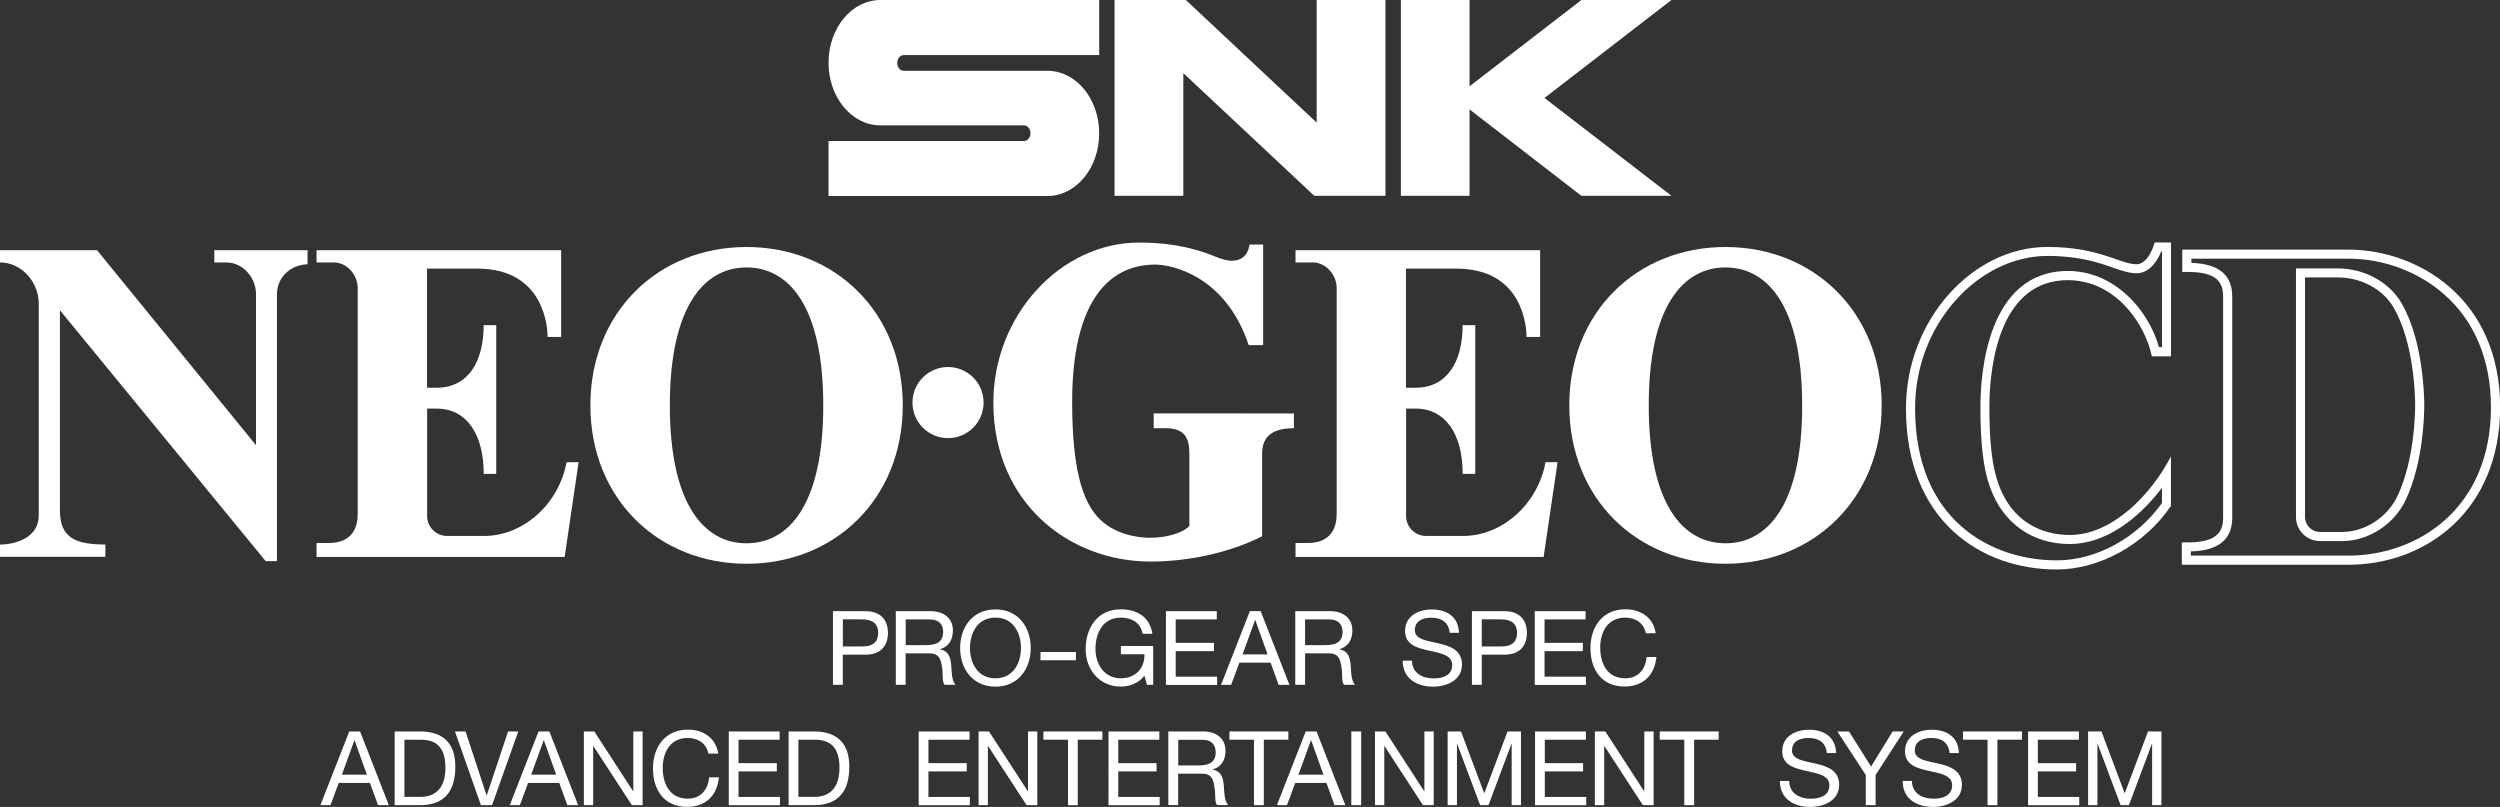 <?xml version="1.0" encoding="utf-8"?>
<!-- Generator: Adobe Illustrator 26.0.1, SVG Export Plug-In . SVG Version: 6.00 Build 0)  -->
<svg version="1.1" id="Layer_1" xmlns="http://www.w3.org/2000/svg" xmlns:xlink="http://www.w3.org/1999/xlink" x="0px" y="0px"
	 viewBox="0 0 3839 1239.1" style="enable-background:new 0 0 3839 1239.1;" xml:space="preserve">
<rect x="0" y="0" width="3839" height="1239.1" fill="#333333" stroke="none"/>
<style type="text/css">
	.st0{fill:#FFFFFF;}
	.st1{fill:#C2AC6D;}
	.st2{fill:#FCEA3C;}
	.st3{fill:#299DD8;}
</style>
<g>
	<g>
		<g>
			<g>
				<g>
					<g>
						<path class="st0" d="M1272.3,96.4c0,53.1,35.7,96.1,79.5,96.1h220.7c5.5,0,9.9,5.5,9.9,12c0,6.7-4.4,12-9.9,12h-300.2v84.5
							h336.1c44,0,79.5-43.1,79.5-96.2s-35.5-96.1-79.5-96.1h-220.7c-5.5,0-9.9-5.3-9.9-12c0-6.5,4.4-12.1,9.9-12.1h300.2V0h-336.1
							C1307.9,0,1272.3,43.3,1272.3,96.4z"/>
						<g>
							<polygon class="st0" points="2021.9,0 2021.9,188.3 1821,0 1711.5,0 1711.5,300.7 1817.1,300.7 1817.1,112.3 2018.2,300.7 
								2127.5,300.7 2127.5,0 							"/>
						</g>
						<polygon class="st0" points="2566.7,0 2428.4,0 2256.6,132.5 2256.6,0 2151.2,0 2151.2,300.7 2256.6,300.7 2256.6,168 
							2428.4,300.7 2566.7,300.7 2371.7,150.4 						"/>
					</g>
				</g>
			</g>
		</g>
	</g>
	<g>
		<g>
			<g>
				<g>
					<g>
						<path class="st0" d="M3687.4,464.9c-18.8-32-57.1-52.7-97.4-52.7h-64.3v381.8c0,20.4,16.6,36.9,37,36.9h33.4
							c41.3,0,81.1-26,98.8-64.6c25.8-56.2,27.8-125.4,27.8-145.2C3722.6,611.1,3721.7,523.1,3687.4,464.9z M3682.2,760.4
							c-15.5,33.8-50.2,56.5-86.2,56.5h-33.4c-12.7,0-23-10.3-23-23V426h50.4c35.5,0,69.1,18,85.4,45.9
							c32.3,55.1,33.3,139.6,33.3,149C3708.7,640.1,3706.8,706.7,3682.2,760.4z"/>
						<path class="st0" d="M3606.1,383.3h-255v34.3h9.1c44.5,0,53.6,16.7,53.6,37.4v340.5c0,20.6-9.2,37.4-53.6,37.4h-9.8v34.3h74.9
							h101.6h79.4c118.8,0,232.9-83,232.9-241.9C3839,457.3,3711.7,383.3,3606.1,383.3z M3606.1,853.2h-241.8v-6.5
							c42.1-1,63.5-18.3,63.5-51.2V454.9c0-32.8-21.1-50-62.7-51.2v-6.5h241.1c53.8,0,107.3,19.9,146.8,54.6
							c47.2,41.4,72.1,101.4,72.1,173.5C3825.1,781.9,3711.6,853.2,3606.1,853.2z"/>
					</g>
					<path class="st0" d="M3175.2,430.2c74,0,118.9,67.6,129.2,117h29.4V372.3h-25c0,0-8.8,33.5-28.1,33.5
						c-25.1,0-56.7-26.6-136.8-26.6c-114.8,0-217.1,112.1-217.1,247.9c0,172.4,115.2,247.4,231.5,247.4c64.5,0,134.3-37,175.4-97.6
						v-76.1c-30.1,58.5-90,120.7-155.2,120.7c-44,0-88.8-20.8-109.4-77.4c-10.6-29.1-14.2-67.9-14.2-119.2
						C3055,552.6,3074.1,430.2,3175.2,430.2z M3041.1,624.9c0,57.2,4.6,95.4,15,123.9c20,55,64.7,86.6,122.5,86.6
						c54.5,0,105.7-39,141.3-86.4v23.5c-38.1,53.6-101,88-161.5,88c-100.4,0-217.6-61.1-217.6-233.5c0-61.7,22-120.6,62-165.6
						c38.5-43.4,90-68.4,141.2-68.4c49,0,78.9,10.4,100.8,18c13.8,4.8,24.7,8.6,36,8.6c20.9,0,32.6-20.4,38-33.5h1.2v147h-4.6
						c-16.8-58.6-69.2-117-140.1-117C3050.8,416.3,3041.1,576,3041.1,624.9z"/>
				</g>
			</g>
			<path class="st0" d="M472.3,384.2H329.1v18.8h18.7c25,0,45.3,23.3,45.3,48.3v232.3L149,384.2H0v18.8c33.3,0,59.5,30,59.5,63.4
				v325.5c0,33.3-35.1,44.3-59.5,44.3v18.8h161.8v-18.8c-30.3-0.2-46.3-4.3-56.7-14.1C94.8,812.4,92,799.4,92,781.5V476.4l316,385.3
				h17.3v-410c0-24.3,19-44.9,47-45.9V384.2z"/>
			<circle class="st0" cx="1455.8" cy="618.2" r="54.6"/>
			<g>
				<path class="st0" d="M1771.6,634.8v22.7h17.8c28.9,0,37,13.9,37,38.8v111.3c-6.6,8-29.1,18.2-61,18.2c-6.5,0-43.3-0.7-70.8-23.3
					c-28.8-23.6-48.2-71.5-48.2-185.3c0-148.2,52.1-210.9,127.7-210.9c24.6,0,107.9,16.6,143.4,123.7h22.2V375.5h-21
					c-2.7,20.8-19.1,32.3-50.1,19.4c-46.8-19.5-88.7-22.4-119.4-22.4c-120.9,0-223.8,111.9-223.8,245.6
					c0,154,116.3,244.2,241.1,244.2c59.2,0,121.9-13.7,171.6-38.8V696.4c0-29.8,20.8-38.8,48.8-38.8v-22.7L1771.6,634.8
					L1771.6,634.8z"/>
			</g>
			<g>
				<path class="st0" d="M870,709.7c-11.7,64.5-67.3,114.9-129.7,113.3h-53.8c-16.9,0-30.6-13.7-30.6-30.6v-165h14.8
					c44,0,72.1,36.9,72.1,100.3H762V615.3v-5.7V499.3h-19.3c0,55.8-23.6,96.1-72.2,96.1h-14.8V412.5h77.4
					c104.2,0,107.8,92.9,107.8,104.9h20.8V416.5v-32.3H486.1V403h26.5c20.3,0,36.7,19.2,36.7,39.4v346.6c0,36.5-23.9,44.8-44.2,44.8
					h-19v21.4h63.2h317.8l21.4-145.4H870z"/>
				<g>
					<g>
						<path class="st0" d="M1146.4,379.3c-135.5,0-239.8,99.8-239.8,243.2s104.4,243.2,239.8,243.2c135.5,0,239.9-99.8,239.9-243.2
							S1281.9,379.3,1146.4,379.3z M1146.4,834.3c-65.1,0-117.8-59.6-117.8-211.8s52.8-211.8,117.8-211.8
							c65.1,0,117.8,59.6,117.8,211.8C1264.3,774.7,1211.5,834.3,1146.4,834.3z"/>
					</g>
				</g>
			</g>
			<g>
				<path class="st0" d="M2373.3,709.7c-11.7,64.5-67.3,114.9-129.7,113.3h-53.8c-16.9,0-30.6-13.7-30.6-30.6v-165h14.8
					c44,0,72.1,36.9,72.1,100.3h19.3V615.3v-5.7V499.3H2246c0,55.8-23.6,96.1-72.2,96.1H2159V412.5h77.4
					c104.2,0,107.8,92.9,107.8,104.9h20.8V416.5v-32.3h-375.6V403h26.5c20.3,0,36.7,19.2,36.7,39.4v346.6
					c0,36.5-23.9,44.8-44.2,44.8h-19v21.4h63.2h317.8l21.4-145.4H2373.3z"/>
				<g>
					<g>
						<path class="st0" d="M2649.6,379.3c-135.5,0-239.8,99.8-239.8,243.2s104.4,243.2,239.8,243.2c135.5,0,239.9-99.8,239.9-243.2
							S2785.1,379.3,2649.6,379.3z M2649.6,834.3c-65.1,0-117.8-59.6-117.8-211.8s52.8-211.8,117.8-211.8
							c65.1,0,117.8,59.6,117.8,211.8C2767.6,774.7,2714.7,834.3,2649.6,834.3z"/>
					</g>
				</g>
			</g>
		</g>
		<g>
			<path class="st0" d="M536.3,1123.2h16.6l44.2,113.2h-16.6l-12.4-34.1h-47.9l-12.7,34.1H492L536.3,1123.2z M525,1189.6h38.4
				l-18.9-52.8h-0.3L525,1189.6z"/>
			<path class="st0" d="M606,1123.2h38.8c34.9,0,54.4,17.4,54.4,53.9c0,37.9-16.6,59.3-54.4,59.3H606V1123.2z M621,1223.7h25
				c10.3,0,38-2.9,38-44.5c0-26.9-10-43.3-37.7-43.3H621V1223.7z"/>
			<path class="st0" d="M755.6,1236.4h-17.1l-39.9-113.2h16.3l32.3,98.1h0.3l32.7-98.1h15.7L755.6,1236.4z"/>
			<path class="st0" d="M827,1123.2h16.6l44.2,113.2h-16.6l-12.4-34.1H811l-12.7,34.1h-15.5L827,1123.2z M815.7,1189.6h38.4
				l-18.9-52.8h-0.3L815.7,1189.6z"/>
			<path class="st0" d="M896.6,1123.2h16l59.6,91.8h0.3v-91.8h14.3v113.2h-16.5l-59.1-90.8h-0.3v90.8h-14.3V1123.2z"/>
			<path class="st0" d="M1087.8,1157.3c-3.2-16-16-24.1-31.7-24.1c-26.9,0-38.4,22.2-38.4,45.8c0,25.8,11.4,47.4,38.5,47.4
				c19.8,0,31.2-13.9,32.7-32.7h15.1c-2.9,28.2-20.4,45.3-49,45.3c-35.2,0-52.3-26-52.3-59c0-32.8,18.7-59.6,53.6-59.6
				c23.6,0,43.1,12.7,46.6,36.8H1087.8z"/>
			<path class="st0" d="M1119.1,1123.2h78.1v12.7h-63.1v36h58.8v12.7h-58.8v39.2h63.6v12.7h-78.6V1123.2z"/>
			<path class="st0" d="M1211,1123.2h38.8c34.9,0,54.4,17.4,54.4,53.9c0,37.9-16.6,59.3-54.4,59.3H1211V1123.2z M1226.1,1223.7h25
				c10.3,0,38-2.9,38-44.5c0-26.9-10-43.3-37.7-43.3h-25.4V1223.7z"/>
			<path class="st0" d="M1410.7,1123.2h78.1v12.7h-63.1v36h58.8v12.7h-58.8v39.2h63.6v12.7h-78.6V1123.2z"/>
			<path class="st0" d="M1502.7,1123.2h16l59.6,91.8h0.3v-91.8h14.3v113.2h-16.5l-59.1-90.8h-0.3v90.8h-14.3V1123.2z"/>
			<path class="st0" d="M1640,1135.9h-37.7v-12.7h90.5v12.7H1655v100.5H1640V1135.9z"/>
			<path class="st0" d="M1702.2,1123.2h78.1v12.7h-63.1v36h58.8v12.7h-58.8v39.2h63.6v12.7h-78.6V1123.2z"/>
			<path class="st0" d="M1794.2,1123.2h53.3c21.2,0,34.4,11.6,34.4,29.6c0,13.6-6,24.9-19.7,28.7v0.3c13.2,2.5,15.8,12.2,17,23.3
				c1,11.1,0.3,23.5,6.7,31.2H1869c-4.3-4.6-1.9-16.8-4.1-27.9c-1.6-11.1-4.3-20.4-18.9-20.4h-36.8v48.3h-15.1V1123.2z
				 M1840.6,1175.4c14.1,0,26.2-3.6,26.2-20.1c0-11.1-6-19.3-20.1-19.3h-37.4v39.5H1840.6z"/>
			<path class="st0" d="M1925.6,1135.9h-37.7v-12.7h90.5v12.7h-37.7v100.5h-15.1V1135.9z"/>
			<path class="st0" d="M2005.1,1123.2h16.6l44.2,113.2h-16.6l-12.4-34.1h-47.9l-12.7,34.1h-15.5L2005.1,1123.2z M1993.9,1189.6
				h38.4l-18.9-52.8h-0.3L1993.9,1189.6z"/>
			<path class="st0" d="M2075.1,1123.2h15.1v113.2h-15.1V1123.2z"/>
			<path class="st0" d="M2111.4,1123.2h16l59.6,91.8h0.3v-91.8h14.3v113.2h-16.5l-59.1-90.8h-0.3v90.8h-14.3V1123.2z"/>
			<path class="st0" d="M2222.9,1123.2h20.6l35.7,95.1l35.8-95.1h20.6v113.2h-14.3v-94.2h-0.3l-35.3,94.2h-12.8l-35.3-94.2h-0.3
				v94.2h-14.3V1123.2z"/>
			<path class="st0" d="M2357.2,1123.2h78.1v12.7h-63.1v36h58.8v12.7h-58.8v39.2h63.6v12.7h-78.6V1123.2z"/>
			<path class="st0" d="M2449.1,1123.2h16l59.6,91.8h0.3v-91.8h14.3v113.2h-16.5l-59.1-90.8h-0.3v90.8h-14.3V1123.2z"/>
			<path class="st0" d="M2586.4,1135.9h-37.7v-12.7h90.5v12.7h-37.7v100.5h-15.1V1135.9z"/>
			<path class="st0" d="M2805.3,1156.3c-1.7-16.2-12.5-23.1-28.1-23.1c-12.7,0-25.4,4.6-25.4,19.3c0,13.9,18.1,16,36.3,20.1
				c18.1,4.1,36.1,10.5,36.1,32.7c0,24.1-23.6,33.8-44.2,33.8c-25.4,0-46.8-12.4-46.8-39.9h14.3c0,19,15.8,27.3,33,27.3
				c13.6,0,28.7-4.3,28.7-20.6c0-15.5-18.1-18.2-36.1-22.2c-18.1-4-36.3-9.2-36.3-30c0-23,20.4-33.1,41.1-33.1
				c23.1,0,40.7,10.9,41.7,35.8H2805.3z"/>
			<path class="st0" d="M2880.2,1190.1v46.3h-15.1v-46.3l-43.7-66.9h17.9l33.9,53.9l33.1-53.9h17.1L2880.2,1190.1z"/>
			<path class="st0" d="M2993.8,1156.3c-1.7-16.2-12.5-23.1-28.1-23.1c-12.7,0-25.4,4.6-25.4,19.3c0,13.9,18.1,16,36.3,20.1
				c18.1,4.1,36.1,10.5,36.1,32.7c0,24.1-23.6,33.8-44.2,33.8c-25.4,0-46.8-12.4-46.8-39.9h14.3c0,19,15.8,27.3,33,27.3
				c13.6,0,28.7-4.3,28.7-20.6c0-15.5-18.1-18.2-36.1-22.2c-18.1-4-36.3-9.2-36.3-30c0-23,20.4-33.1,41.1-33.1
				c23.1,0,40.7,10.9,41.7,35.8H2993.8z"/>
			<path class="st0" d="M3052.1,1135.9h-37.7v-12.7h90.5v12.7h-37.7v100.5h-15.1V1135.9z"/>
			<path class="st0" d="M3114.3,1123.2h78.1v12.7h-63.1v36h58.8v12.7h-58.8v39.2h63.6v12.7h-78.6V1123.2z"/>
			<path class="st0" d="M3206.4,1123.2h20.6l35.7,95.1l35.8-95.1h20.6v113.2h-14.3v-94.2h-0.3l-35.3,94.2h-12.8l-35.3-94.2h-0.3
				v94.2h-14.3V1123.2z"/>
		</g>
		<g>
			<g>
				<g>
					<path class="st0" d="M1279.2,938.5h49.6c22.5,0,34.7,12.5,34.7,33.4c0,20.9-12.2,33.6-34.7,33.4h-34.6v46.3h-15.1V938.5z
						 M1294.3,992.7h29.5c17,0.2,24.7-7.3,24.7-20.8c0-13.5-7.8-20.8-24.7-20.8h-29.5V992.7z"/>
					<path class="st0" d="M1375.6,938.5h53.3c21.2,0,34.4,11.6,34.4,29.6c0,13.6-6,24.9-19.7,28.7v0.3c13.2,2.5,15.8,12.2,17,23.3
						c1,11.1,0.3,23.5,6.7,31.2h-16.8c-4.3-4.6-1.9-16.8-4.1-27.9c-1.6-11.1-4.3-20.4-18.9-20.4h-36.8v48.3h-15.1V938.5z
						 M1422.1,990.6c14.1,0,26.2-3.6,26.2-20.1c0-11.1-6-19.3-20.1-19.3h-37.4v39.5H1422.1z"/>
					<path class="st0" d="M1528.6,935.8c36,0,54.2,28.5,54.2,59.3c0,30.7-18.2,59.3-54.2,59.3c-36,0-54.2-28.5-54.2-59.3
						C1474.3,964.3,1492.6,935.8,1528.6,935.8z M1528.6,1041.6c27.6,0,39.2-23.8,39.2-46.6c0-22.8-11.6-46.6-39.2-46.6
						c-27.6,0-39.1,23.8-39.1,46.6C1489.4,1017.9,1501,1041.6,1528.6,1041.6z"/>
					<path class="st0" d="M1597.8,1001.2h54.4v12.7h-54.4V1001.2z"/>
				</g>
			</g>
			<g>
				<g>
					<path class="st0" d="M2226.1,971.6c-1.7-16.2-12.5-23.1-28.1-23.1c-12.7,0-25.4,4.6-25.4,19.3c0,13.9,18.1,16,36.3,20.1
						c18.1,4.1,36.1,10.5,36.1,32.7c0,24.1-23.6,33.8-44.2,33.8c-25.4,0-46.8-12.4-46.8-39.9h14.3c0,19,15.8,27.3,33,27.3
						c13.6,0,28.7-4.3,28.7-20.6c0-15.5-18.1-18.2-36.1-22.2c-18.1-4-36.3-9.2-36.3-30c0-23,20.4-33.1,41.1-33.1
						c23.1,0,40.7,10.9,41.7,35.8H2226.1z"/>
					<path class="st0" d="M2260.4,938.5h49.6c22.5,0,34.7,12.5,34.7,33.4c0,20.9-12.2,33.6-34.7,33.4h-34.6v46.3h-15.1V938.5z
						 M2275.4,992.7h29.5c17,0.2,24.7-7.3,24.7-20.8c0-13.5-7.8-20.8-24.7-20.8h-29.5V992.7z"/>
					<path class="st0" d="M2356.8,938.5h78.1v12.7h-63.1v36h58.8v12.7h-58.8v39.2h63.6v12.7h-78.6V938.5z"/>
					<path class="st0" d="M2527.4,972.5c-3.2-16-16-24.1-31.7-24.1c-26.9,0-38.4,22.2-38.4,45.8c0,25.8,11.4,47.4,38.5,47.4
						c19.8,0,31.2-13.9,32.7-32.7h15.1c-2.9,28.2-20.4,45.3-49,45.3c-35.2,0-52.3-26-52.3-59c0-32.8,18.7-59.6,53.6-59.6
						c23.6,0,43.1,12.7,46.6,36.8H2527.4z"/>
				</g>
			</g>
			<g>
				<g>
					<path class="st0" d="M1757.3,1037.5c-8.7,11.9-23,16.8-36.3,16.8c-33.8,0-53.9-27.6-53.9-57.1c0-33,18.1-61.5,53.9-61.5
						c24.7,0,44.4,11.1,48.7,37.6h-15.1c-3-17.1-16.8-24.9-33.6-24.9c-27.4,0-38.8,23.8-38.8,48c0,23.6,13.6,45.2,38.8,45.2
						c23.3,0,37.2-16.3,36.3-36.9h-36.1V992h49.6v59.6h-9.5L1757.3,1037.5z"/>
					<path class="st0" d="M1790.4,938.5h78.1v12.7h-63.1v36h58.8v12.7h-58.8v39.2h63.6v12.7h-78.6V938.5z"/>
					<path class="st0" d="M1919.3,938.5h16.6l44.2,113.2h-16.6l-12.4-34.1h-47.9l-12.7,34.1h-15.5L1919.3,938.5z M1908.1,1004.9
						h38.4l-18.9-52.8h-0.3L1908.1,1004.9z"/>
					<path class="st0" d="M1989,938.5h53.3c21.2,0,34.4,11.6,34.4,29.6c0,13.6-6,24.9-19.7,28.7v0.3c13.2,2.5,15.9,12.2,17,23.3
						c1,11.1,0.3,23.5,6.7,31.2h-16.8c-4.3-4.6-1.9-16.8-4.1-27.9c-1.6-11.1-4.3-20.4-18.9-20.4h-36.8v48.3H1989V938.5z
						 M2035.4,990.6c14.1,0,26.2-3.6,26.2-20.1c0-11.1-6-19.3-20.1-19.3h-37.4v39.5H2035.4z"/>
				</g>
			</g>
		</g>
	</g>
</g>
</svg>

